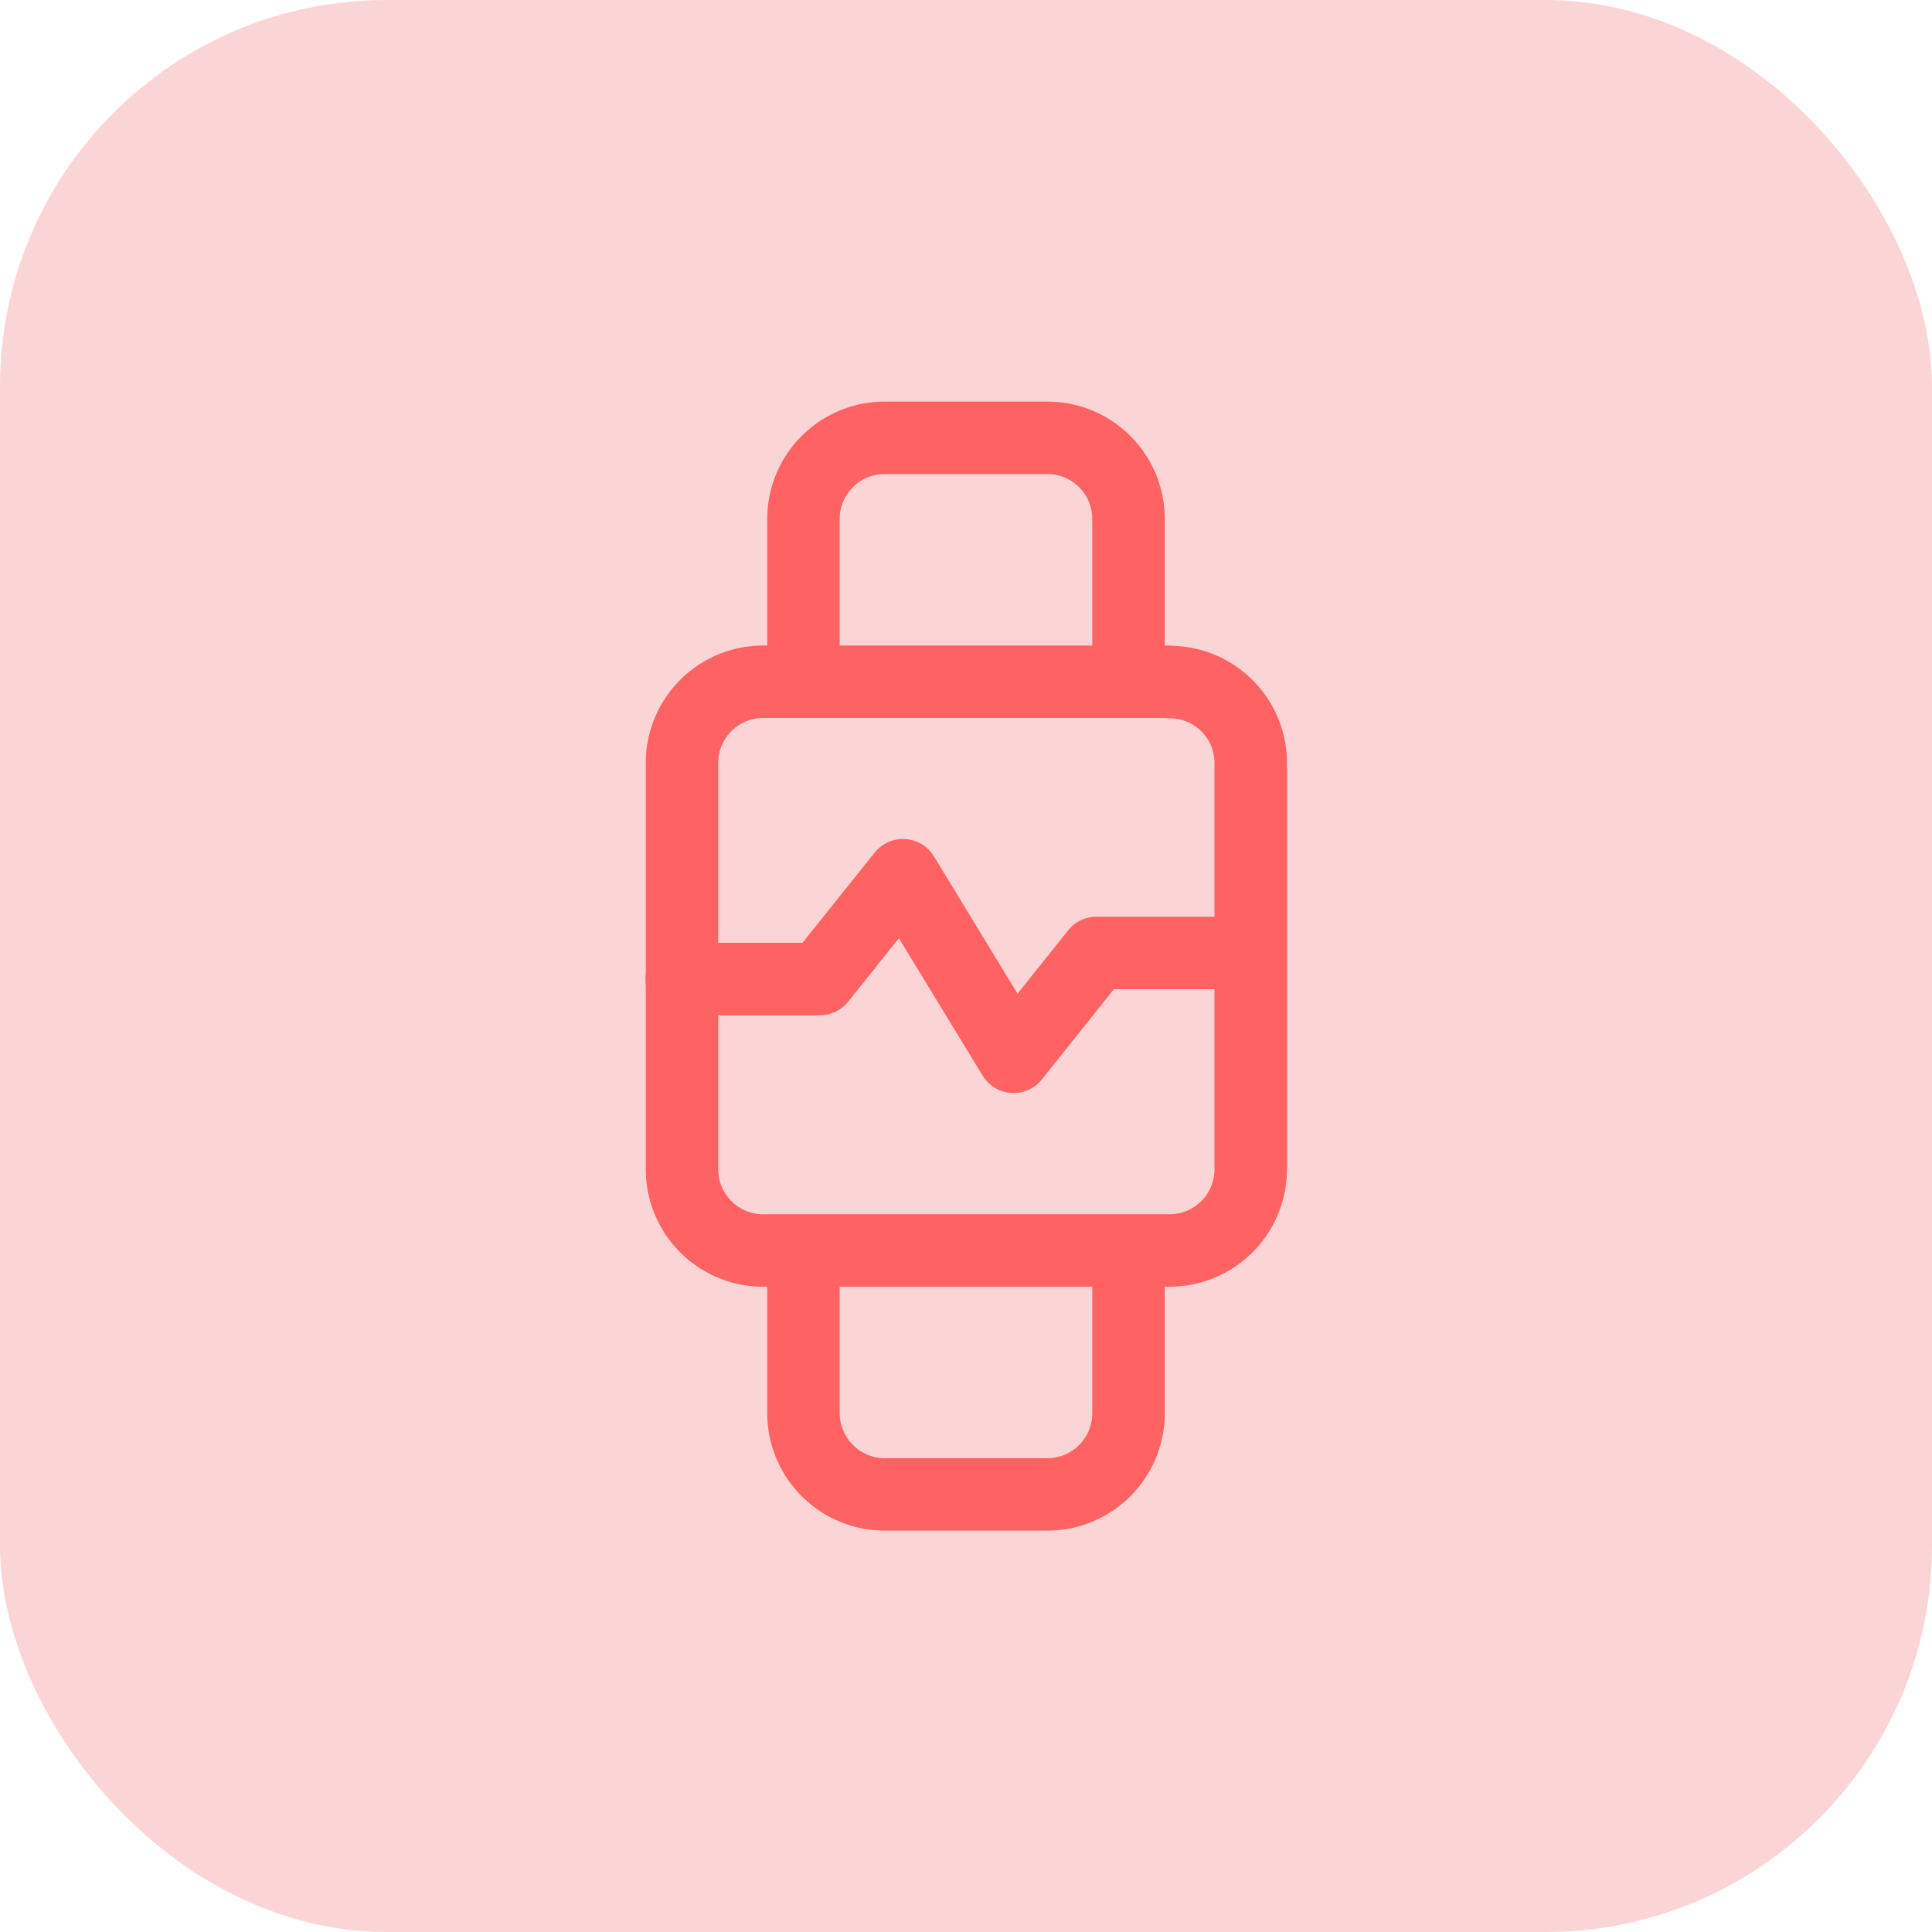 <svg width="80" height="80" fill="none" xmlns="http://www.w3.org/2000/svg"><rect width="80" height="80" rx="16" fill="#FBD5D5"/><path d="M46.73 28.23V21.5a3.36 3.36 0 0 0-3.36-3.37h-6.73a3.36 3.36 0 0 0-3.37 3.37v6.73M46.73 51.78v6.73a3.36 3.36 0 0 1-3.36 3.37h-6.73a3.37 3.37 0 0 1-3.37-3.37v-6.73M48.41 28.23H31.6a3.36 3.36 0 0 0-3.36 3.36v16.82c0 1.86 1.5 3.37 3.36 3.37h16.82c1.86 0 3.37-1.5 3.37-3.37V31.6c0-1.86-1.5-3.36-3.37-3.36Z" stroke="#FF6262" stroke-width="3" stroke-linecap="round" stroke-linejoin="round"/><path d="M28.23 40.54h5.72l3.44-4.3 4.58 7.52 3.43-4.3h6.38" stroke="#FF6262" stroke-width="3" stroke-linecap="round" stroke-linejoin="round"/></svg>